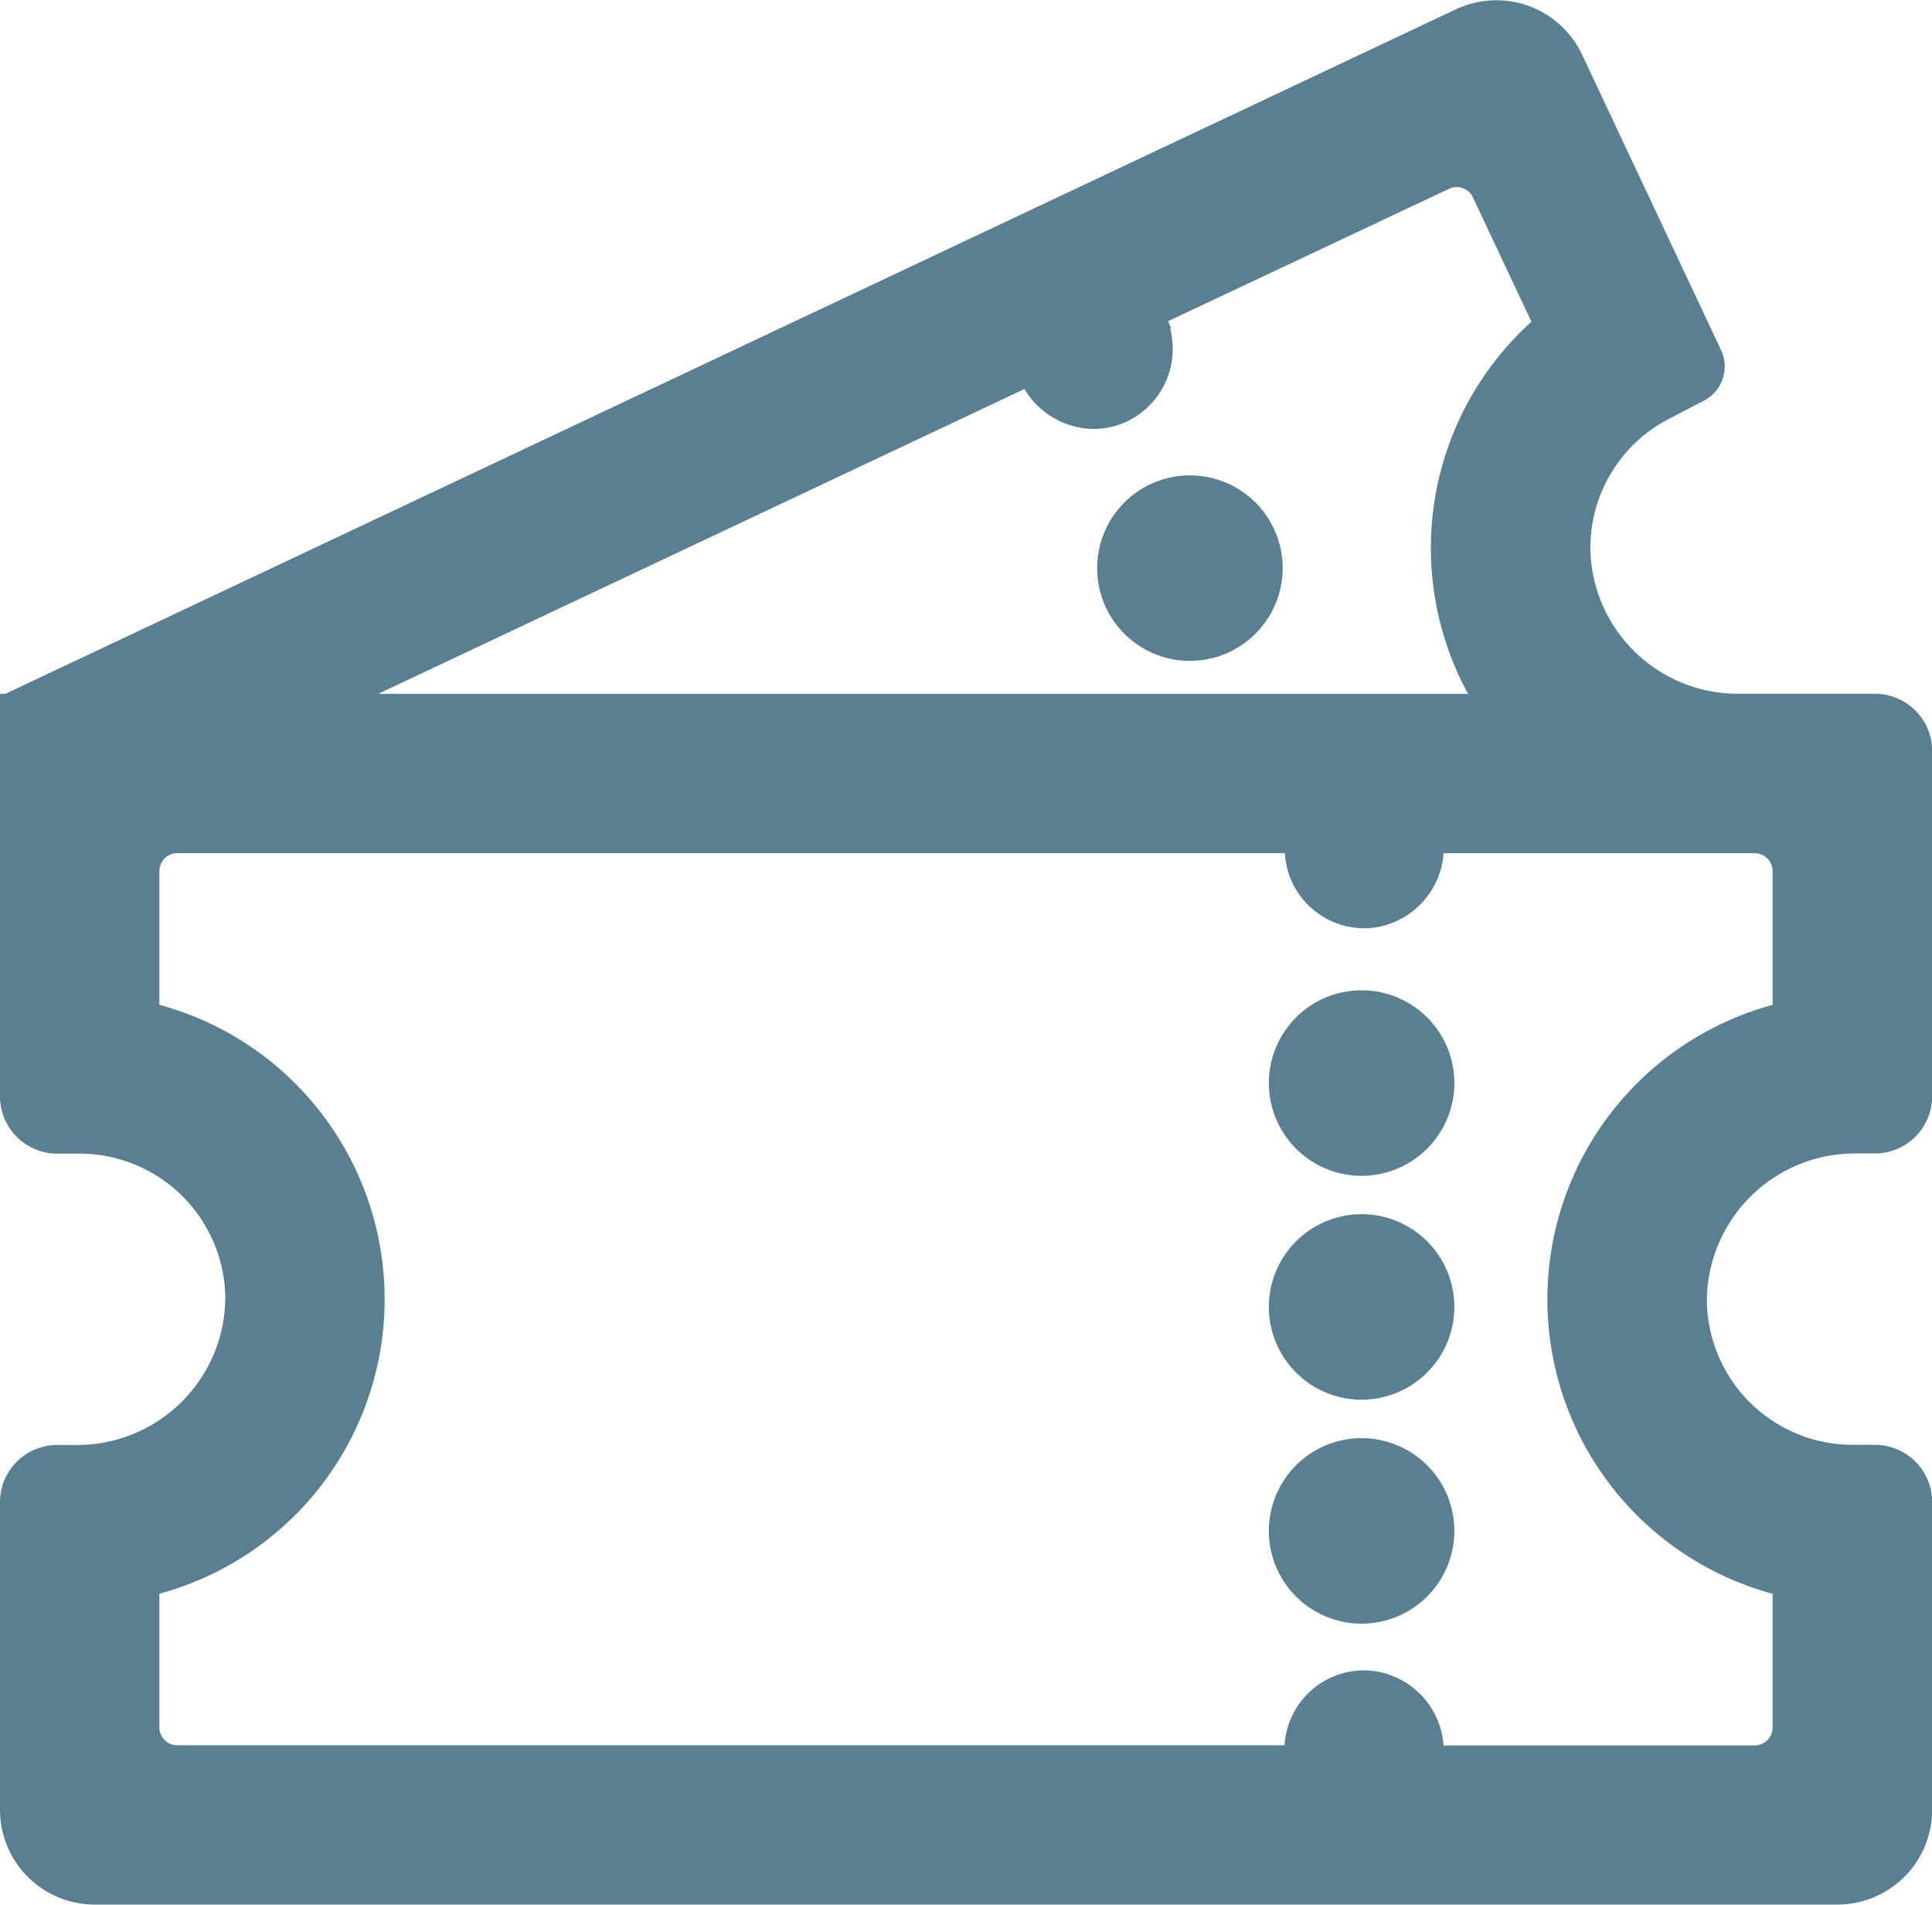 <svg xmlns="http://www.w3.org/2000/svg" width="24.621" height="24.273" viewBox="0 0 24.621 24.273">
  <g id="グループ_922" data-name="グループ 922" transform="translate(-7.064 -7.722)">
    <path id="パス_1373" data-name="パス 1373" d="M347.826,394.681a.932.932,0,1,1,.932-.932A.933.933,0,0,1,347.826,394.681Z" transform="translate(-323.41 -366.518)" fill="#5a7f91" stroke="#5a7f91" stroke-width="0.5"/>
    <path id="パス_1374" data-name="パス 1374" d="M301.878,136.992a.932.932,0,1,1,.932-.932A.933.933,0,0,1,301.878,136.992Z" transform="translate(-279.65 -121.098)" fill="#5a7f91" stroke="#5a7f91" stroke-width="0.5"/>
    <path id="パス_1375" data-name="パス 1375" d="M7.314,30.788V26.865a.479.479,0,0,1,.479-.479h.249a2.137,2.137,0,0,0,2.143-2.143,2.109,2.109,0,0,0-2.106-2.07H7.793a.479.479,0,0,1-.479-.479V16.814h.135l-.049-.1L25.722,8.068A.958.958,0,0,1,27,8.526l1.771,3.765a.24.24,0,0,1-.106.314l-.448.233a2.1,2.1,0,0,0-1.135,1.918,2.13,2.13,0,0,0,2.143,2.057h1.733a.479.479,0,0,1,.479.479v4.4a.479.479,0,0,1-.479.479h-.249a2.137,2.137,0,0,0-2.143,2.143,2.109,2.109,0,0,0,2.106,2.07h.286a.479.479,0,0,1,.479.479v3.922a.958.958,0,0,1-.958.958H8.272A.958.958,0,0,1,7.314,30.788Zm17.172-1.529a.78.78,0,0,1,.727.787v.169h4.212a.479.479,0,0,0,.479-.479V27.988a.192.192,0,0,0-.144-.186h0a3.638,3.638,0,0,1,0-7.044h0a.192.192,0,0,0,.144-.186V18.824a.479.479,0,0,0-.479-.479H25.213v.169a.78.78,0,0,1-.727.787.766.766,0,0,1-.8-.765v-.192H9.324a.479.479,0,0,0-.479.479v1.748a.192.192,0,0,0,.144.186h0a3.638,3.638,0,0,1,0,7.044h0a.192.192,0,0,0-.144.185v1.748a.479.479,0,0,0,.479.479H23.682v-.192A.766.766,0,0,1,24.486,29.259ZM11.472,16.482l.074.332H25.872a.192.192,0,0,0,.166-.288h0a3.633,3.633,0,0,1,.74-4.545h0a.192.192,0,0,0,.047-.226l-.764-1.624a.479.479,0,0,0-.638-.229l-3.8,1.791.067.153a.778.778,0,0,1-.354,1.013.758.758,0,0,1-.345.079.788.788,0,0,1-.686-.442l-.074-.146Z" transform="translate(0 0)" fill="#5a7f91" stroke="#5a7f91" stroke-width="0.5"/>
    <path id="パス_1376" data-name="パス 1376" d="M347.826,274.827a.932.932,0,1,1,.932-.932A.933.933,0,0,1,347.826,274.827Z" transform="translate(-323.41 -252.371)" fill="#5a7f91" stroke="#5a7f91" stroke-width="0.5"/>
    <path id="パス_1377" data-name="パス 1377" d="M347.826,334.754a.932.932,0,1,1,.932-.932A.933.933,0,0,1,347.826,334.754Z" transform="translate(-323.41 -309.445)" fill="#5a7f91" stroke="#5a7f91" stroke-width="0.5"/>
  </g>
</svg>
